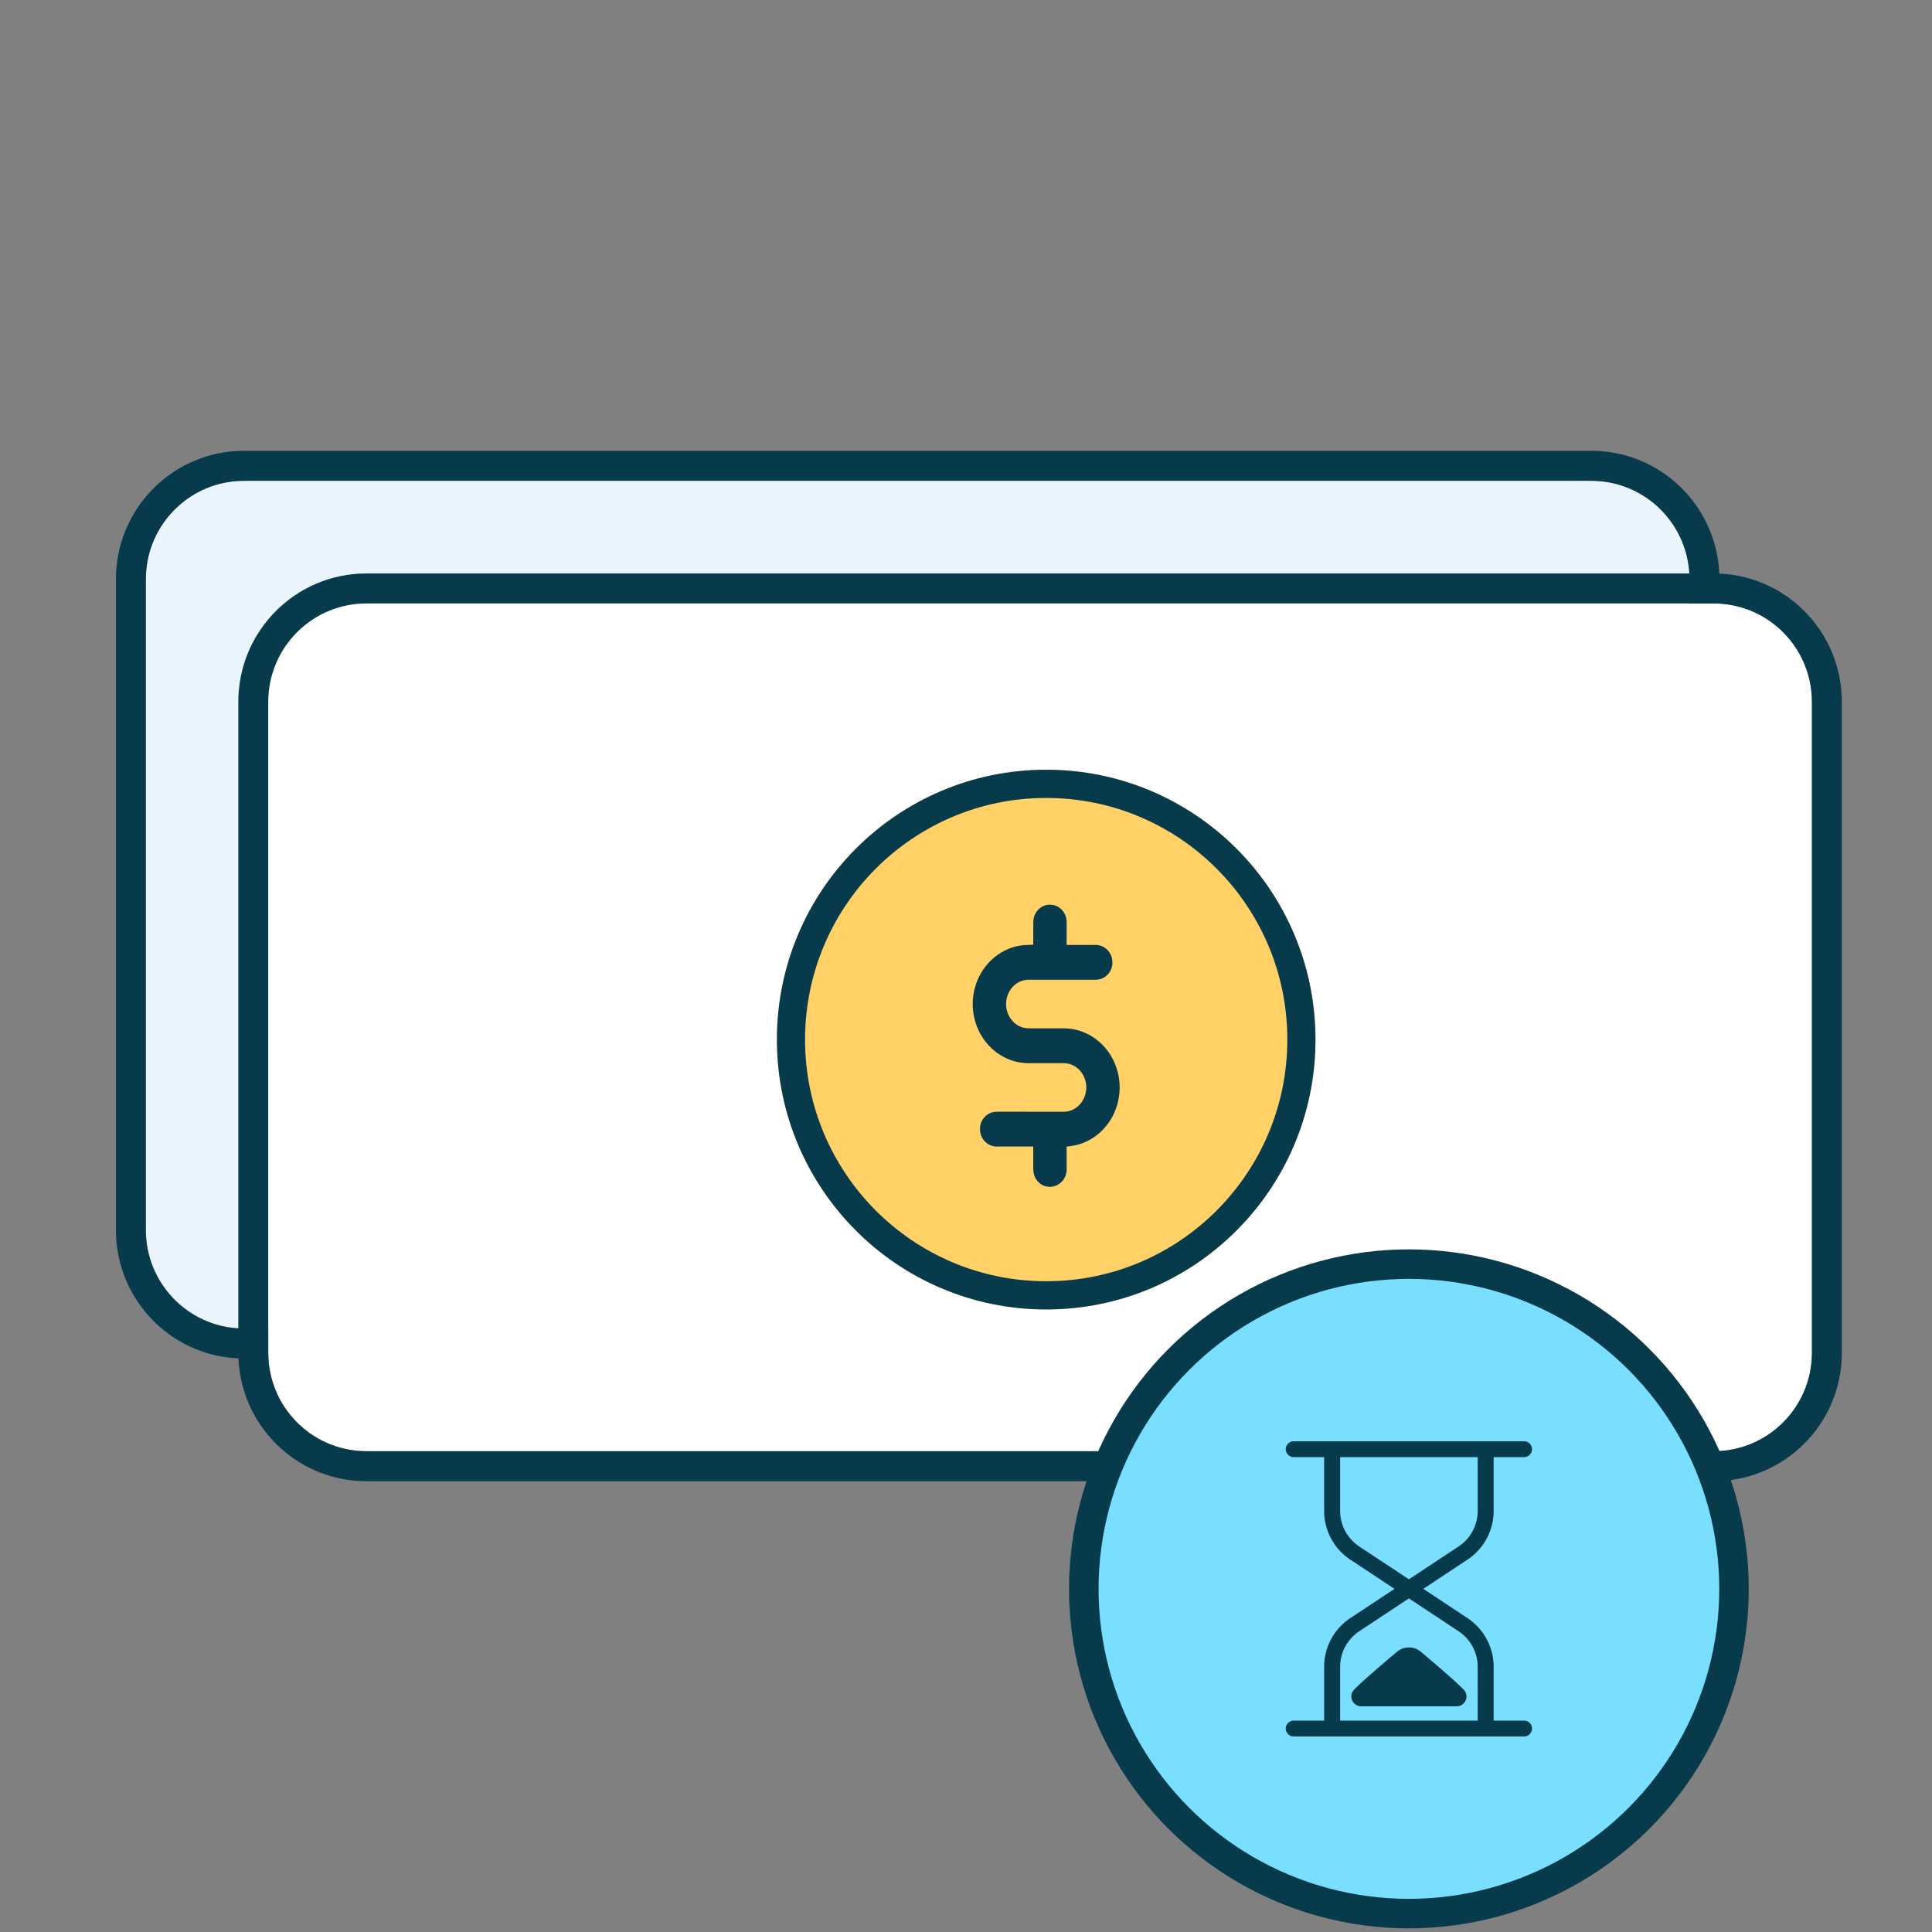 <svg width="130" height="130" viewBox="0 0 130 130" xmlns="http://www.w3.org/2000/svg">
    <rect x="0" y="0" width="130" height="130" fill="#808080" stroke="none"/>
    <g fill="none" fill-rule="evenodd">
        <g fill-rule="nonzero">
            <path d="M107.08 32.352H16.417c-3.576 0-6.488 2.85-6.6 6.408l-.004.215V82.77c0 3.586 2.842 6.507 6.39 6.62l.214.003h90.663c3.576 0 6.488-2.85 6.6-6.408l.004-.215V38.975c0-3.586-2.842-6.507-6.39-6.62l-.214-.003z" fill="#E9F4FC"/>
            <path d="M107.08 30.333c4.76 0 8.617 3.87 8.617 8.642V82.77c0 4.773-3.858 8.642-8.617 8.642H16.417c-4.76 0-8.617-3.87-8.617-8.642V38.975c0-4.773 3.858-8.642 8.617-8.642h90.663zm0 2.019H16.417c-3.576 0-6.488 2.85-6.6 6.408l-.004.215V82.77c0 3.586 2.842 6.507 6.39 6.62l.214.003h90.663c3.576 0 6.488-2.85 6.6-6.408l.004-.215V38.975c0-3.586-2.842-6.507-6.39-6.62l-.214-.003z" fill="#073B4C"/>
        </g>
        <g transform="translate(16.036 38.587)">
            <path d="M99.28 2.019H8.617c-3.576 0-6.488 2.85-6.6 6.408l-.004.214v43.797c0 3.586 2.842 6.506 6.39 6.62l.214.003H99.28c3.576 0 6.488-2.85 6.6-6.409l.004-.214V8.641c0-3.586-2.842-6.506-6.39-6.619l-.214-.003z" fill="#FFF" fill-rule="nonzero"/>
            <path d="M99.28 0c4.76 0 8.617 3.869 8.617 8.641v43.797c0 4.773-3.858 8.641-8.617 8.641H8.617C3.857 61.08 0 57.211 0 52.438V8.641C0 3.87 3.858 0 8.617 0H99.28zm0 2.019H8.617c-3.576 0-6.488 2.85-6.6 6.408l-.004.214v43.797c0 3.586 2.842 6.506 6.39 6.62l.214.003H99.28c3.576 0 6.488-2.85 6.6-6.409l.004-.214V8.641c0-3.586-2.842-6.506-6.39-6.619l-.214-.003z" fill="#073B4C" fill-rule="nonzero"/>
            <ellipse fill="#FFD166" cx="54.36" cy="31.365" rx="18.12" ry="18.159"/>
            <path d="m54.628 22.286.09.005c.481.046.88.41.989.9l.019.107.011.196-.002 1.5 1.956.001.104.005c.482.046.88.41.99.9l.018.107.012.196-.005.103c-.046.476-.398.89-.864 1.002l-.102.02-.192.011h-4.47l-.11.003c-.794.061-1.41.778-1.41 1.63 0 .739.463 1.385 1.12 1.578l.119.03.223.025 2.414.002.159.004c2 .088 3.604 1.833 3.605 3.974 0 1.844-1.193 3.43-2.86 3.862l-.162.038-.545.085.001 1.53-.005.11-.014.106a1.153 1.153 0 0 1-.849.925l-.101.02-.152.009-.194-.014-.095-.019c-.378-.095-.7-.428-.801-.854l-.021-.108-.014-.216V38.56l-2.462.002-.104-.005a1.14 1.14 0 0 1-.988-.9l-.02-.107-.01-.196.004-.103c.046-.475.399-.89.864-1.002l.102-.02.192-.011 4.47.001.11-.004c.794-.06 1.409-.778 1.409-1.63 0-.739-.462-1.384-1.12-1.577l-.118-.03-.223-.025-2.414-.002-.159-.004c-2-.088-3.605-1.833-3.605-3.974 0-2.023 1.439-3.709 3.305-3.949l.165-.017.601-.025.002-1.523.005-.11c.045-.505.398-.921.863-1.034l.102-.019.167-.01z" fill="#073B4C" fill-rule="nonzero"/>
            <path d="M54.36 13.206c10.008 0 18.12 8.13 18.12 18.16 0 10.028-8.112 18.158-18.12 18.158-10.007 0-18.12-8.13-18.12-18.159 0-10.029 8.113-18.159 18.12-18.159zm0 1.899c-8.96 0-16.225 7.28-16.225 16.26s7.264 16.26 16.225 16.26c8.962 0 16.226-7.28 16.226-16.26s-7.264-16.26-16.226-16.26z" fill="#073B4C" fill-rule="nonzero"/>
        </g>
        <g transform="translate(71.933 84.067)">
            <ellipse stroke="#073B4C" stroke-width="1.986" fill="#7ADEFF" cx="22.869" cy="22.844" rx="21.875" ry="21.851"/>
            <path d="M30.616 12.912c.297 0 .538.24.538.534a.537.537 0 0 1-.538.534h-2.044v3.617a3.933 3.933 0 0 1-1.773 3.288l-2.96 1.959 2.96 1.959a3.933 3.933 0 0 1 1.773 3.288v3.617h2.044c.297 0 .538.24.538.534a.537.537 0 0 1-.538.534H15.121a.537.537 0 0 1-.538-.534c0-.294.241-.534.538-.534h2.045v-3.617c0-1.325.662-2.554 1.772-3.288l2.96-1.959-2.96-1.959a3.933 3.933 0 0 1-1.772-3.288V13.98H15.12a.537.537 0 0 1-.538-.534c0-.295.241-.534.538-.534zM22.87 23.486l-3.334 2.206a2.87 2.87 0 0 0-1.293 2.399v3.617h9.254v-3.617a2.87 2.87 0 0 0-1.294-2.4l-3.333-2.205zm-.811 3.597a1.252 1.252 0 0 1 1.622 0c.028.025 2.27 1.902 2.865 2.533l.02.021c.396.423.092 1.11-.49 1.11h-6.413c-.582 0-.886-.687-.49-1.11l.02-.02c.596-.632 2.837-2.51 2.866-2.534zm5.438-13.103h-9.254v3.617a2.87 2.87 0 0 0 1.293 2.4l3.334 2.205 3.334-2.206a2.87 2.87 0 0 0 1.293-2.399V13.98z" fill="#073B4C"/>
        </g>
    </g>
</svg>
